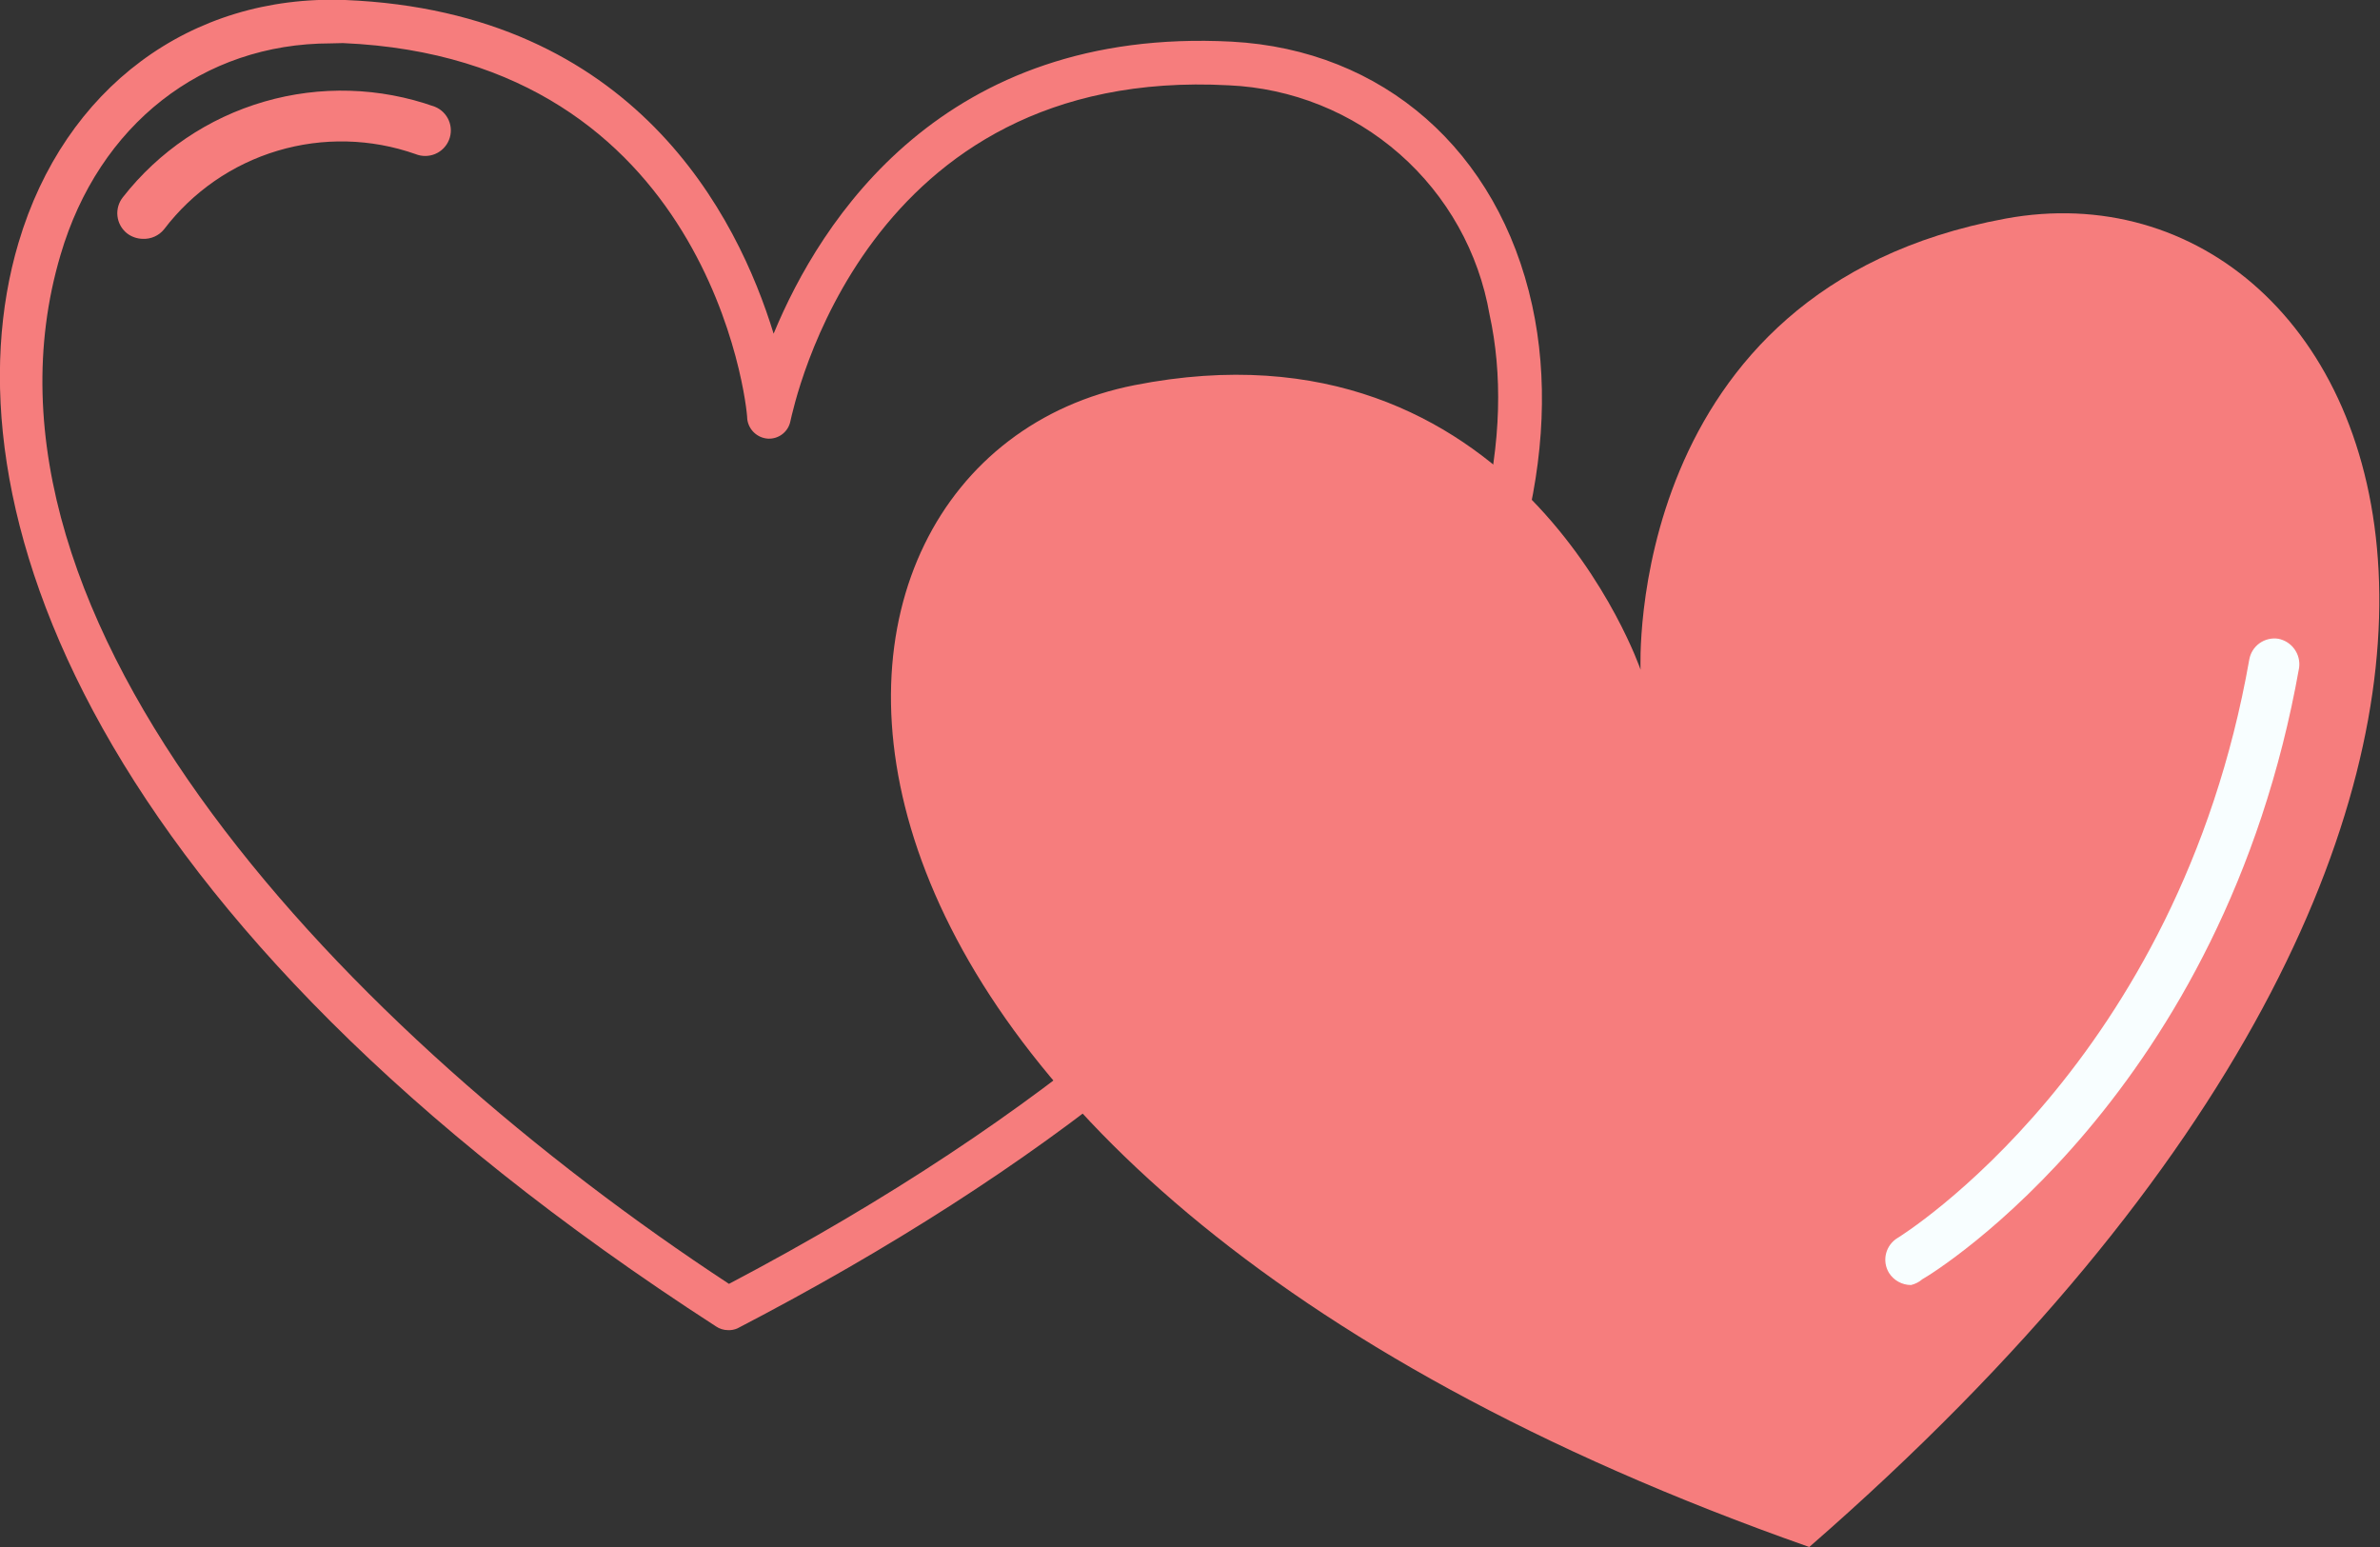 <svg width="280" height="182" viewBox="0 0 280 182" fill="none" xmlns="http://www.w3.org/2000/svg">
<rect x="0" y="0" width="280" height="182" fill="#333333" stroke="none"/>
<g clip-path="url(#clip0_341_34)">
<path d="M85.627 156.486C85.127 156.48 84.64 156.326 84.229 156.044C10.23 108.213 -6.82 58.784 2.183 28.542C7.57 10.376 22.404 -0.68 40.614 3.20316e-05C74.715 1.395 86.786 25.48 91.015 39.258C96.505 25.956 110.929 3.13 144.894 4.899C162.728 5.851 176.266 17.724 180.256 35.924C183.973 52.933 178.619 73.344 165.183 92.769C149.054 116.208 122.694 137.606 86.752 156.282C86.398 156.437 86.013 156.507 85.627 156.486V156.486ZM38.909 5.103C23.836 5.103 11.628 14.662 7.127 29.971C-5.661 73.072 41.228 121.821 85.763 151.043C161.432 111.207 181.279 64.636 175.243 37.012C173.982 29.697 170.25 23.032 164.667 18.125C159.084 13.217 151.986 10.363 144.553 10.036C101.552 7.722 93.402 47.864 92.992 49.531C92.878 50.134 92.55 50.676 92.067 51.057C91.585 51.438 90.981 51.633 90.367 51.606C89.75 51.571 89.166 51.319 88.717 50.896C88.268 50.473 87.983 49.905 87.911 49.293C87.911 47.558 83.376 6.906 40.341 5.069L38.909 5.103Z" fill="#F67D7D"/>
<path d="M193.009 78.787C193.009 78.787 190.963 34.019 235.942 25.718C280.921 17.418 315.703 92.429 212.856 182C84.092 136.721 88.423 54.192 133.47 45.313C178.517 36.434 193.009 78.787 193.009 78.787Z" fill="#F67D7D"/>
<path d="M16.812 28.099C16.117 28.092 15.444 27.853 14.902 27.419C14.289 26.914 13.899 26.189 13.816 25.4C13.733 24.611 13.964 23.822 14.459 23.201C18.677 17.804 24.492 13.87 31.079 11.959C37.666 10.047 44.689 10.255 51.151 12.553C51.892 12.851 52.485 13.43 52.799 14.164C53.112 14.897 53.12 15.725 52.822 16.465C52.523 17.205 51.943 17.796 51.207 18.109C50.472 18.421 49.642 18.43 48.9 18.132C43.664 16.285 37.974 16.146 32.654 17.736C27.333 19.326 22.657 22.562 19.301 26.977C19.003 27.345 18.622 27.638 18.19 27.833C17.758 28.028 17.286 28.119 16.812 28.099V28.099Z" fill="#F67D7D"/>
<path d="M224.825 151.179C224.308 151.178 223.798 151.047 223.345 150.797C222.892 150.547 222.51 150.187 222.234 149.75C222.029 149.413 221.893 149.039 221.834 148.65C221.775 148.26 221.793 147.863 221.888 147.48C221.984 147.098 222.153 146.738 222.388 146.421C222.623 146.104 222.918 145.837 223.257 145.634C223.598 145.43 256.232 125.223 264.621 77.597C264.754 76.824 265.187 76.135 265.824 75.677C266.462 75.219 267.254 75.029 268.031 75.147C268.797 75.296 269.477 75.731 269.933 76.363C270.39 76.995 270.587 77.777 270.486 78.549C261.586 128.659 227.758 149.614 226.155 150.499C225.773 150.829 225.317 151.063 224.825 151.179V151.179Z" fill="#F8FEFF"/>
</g>
<defs>
<clipPath id="clip0_341_34">
<rect width="280" height="182" fill="white"/>
</clipPath>
</defs>
</svg>
